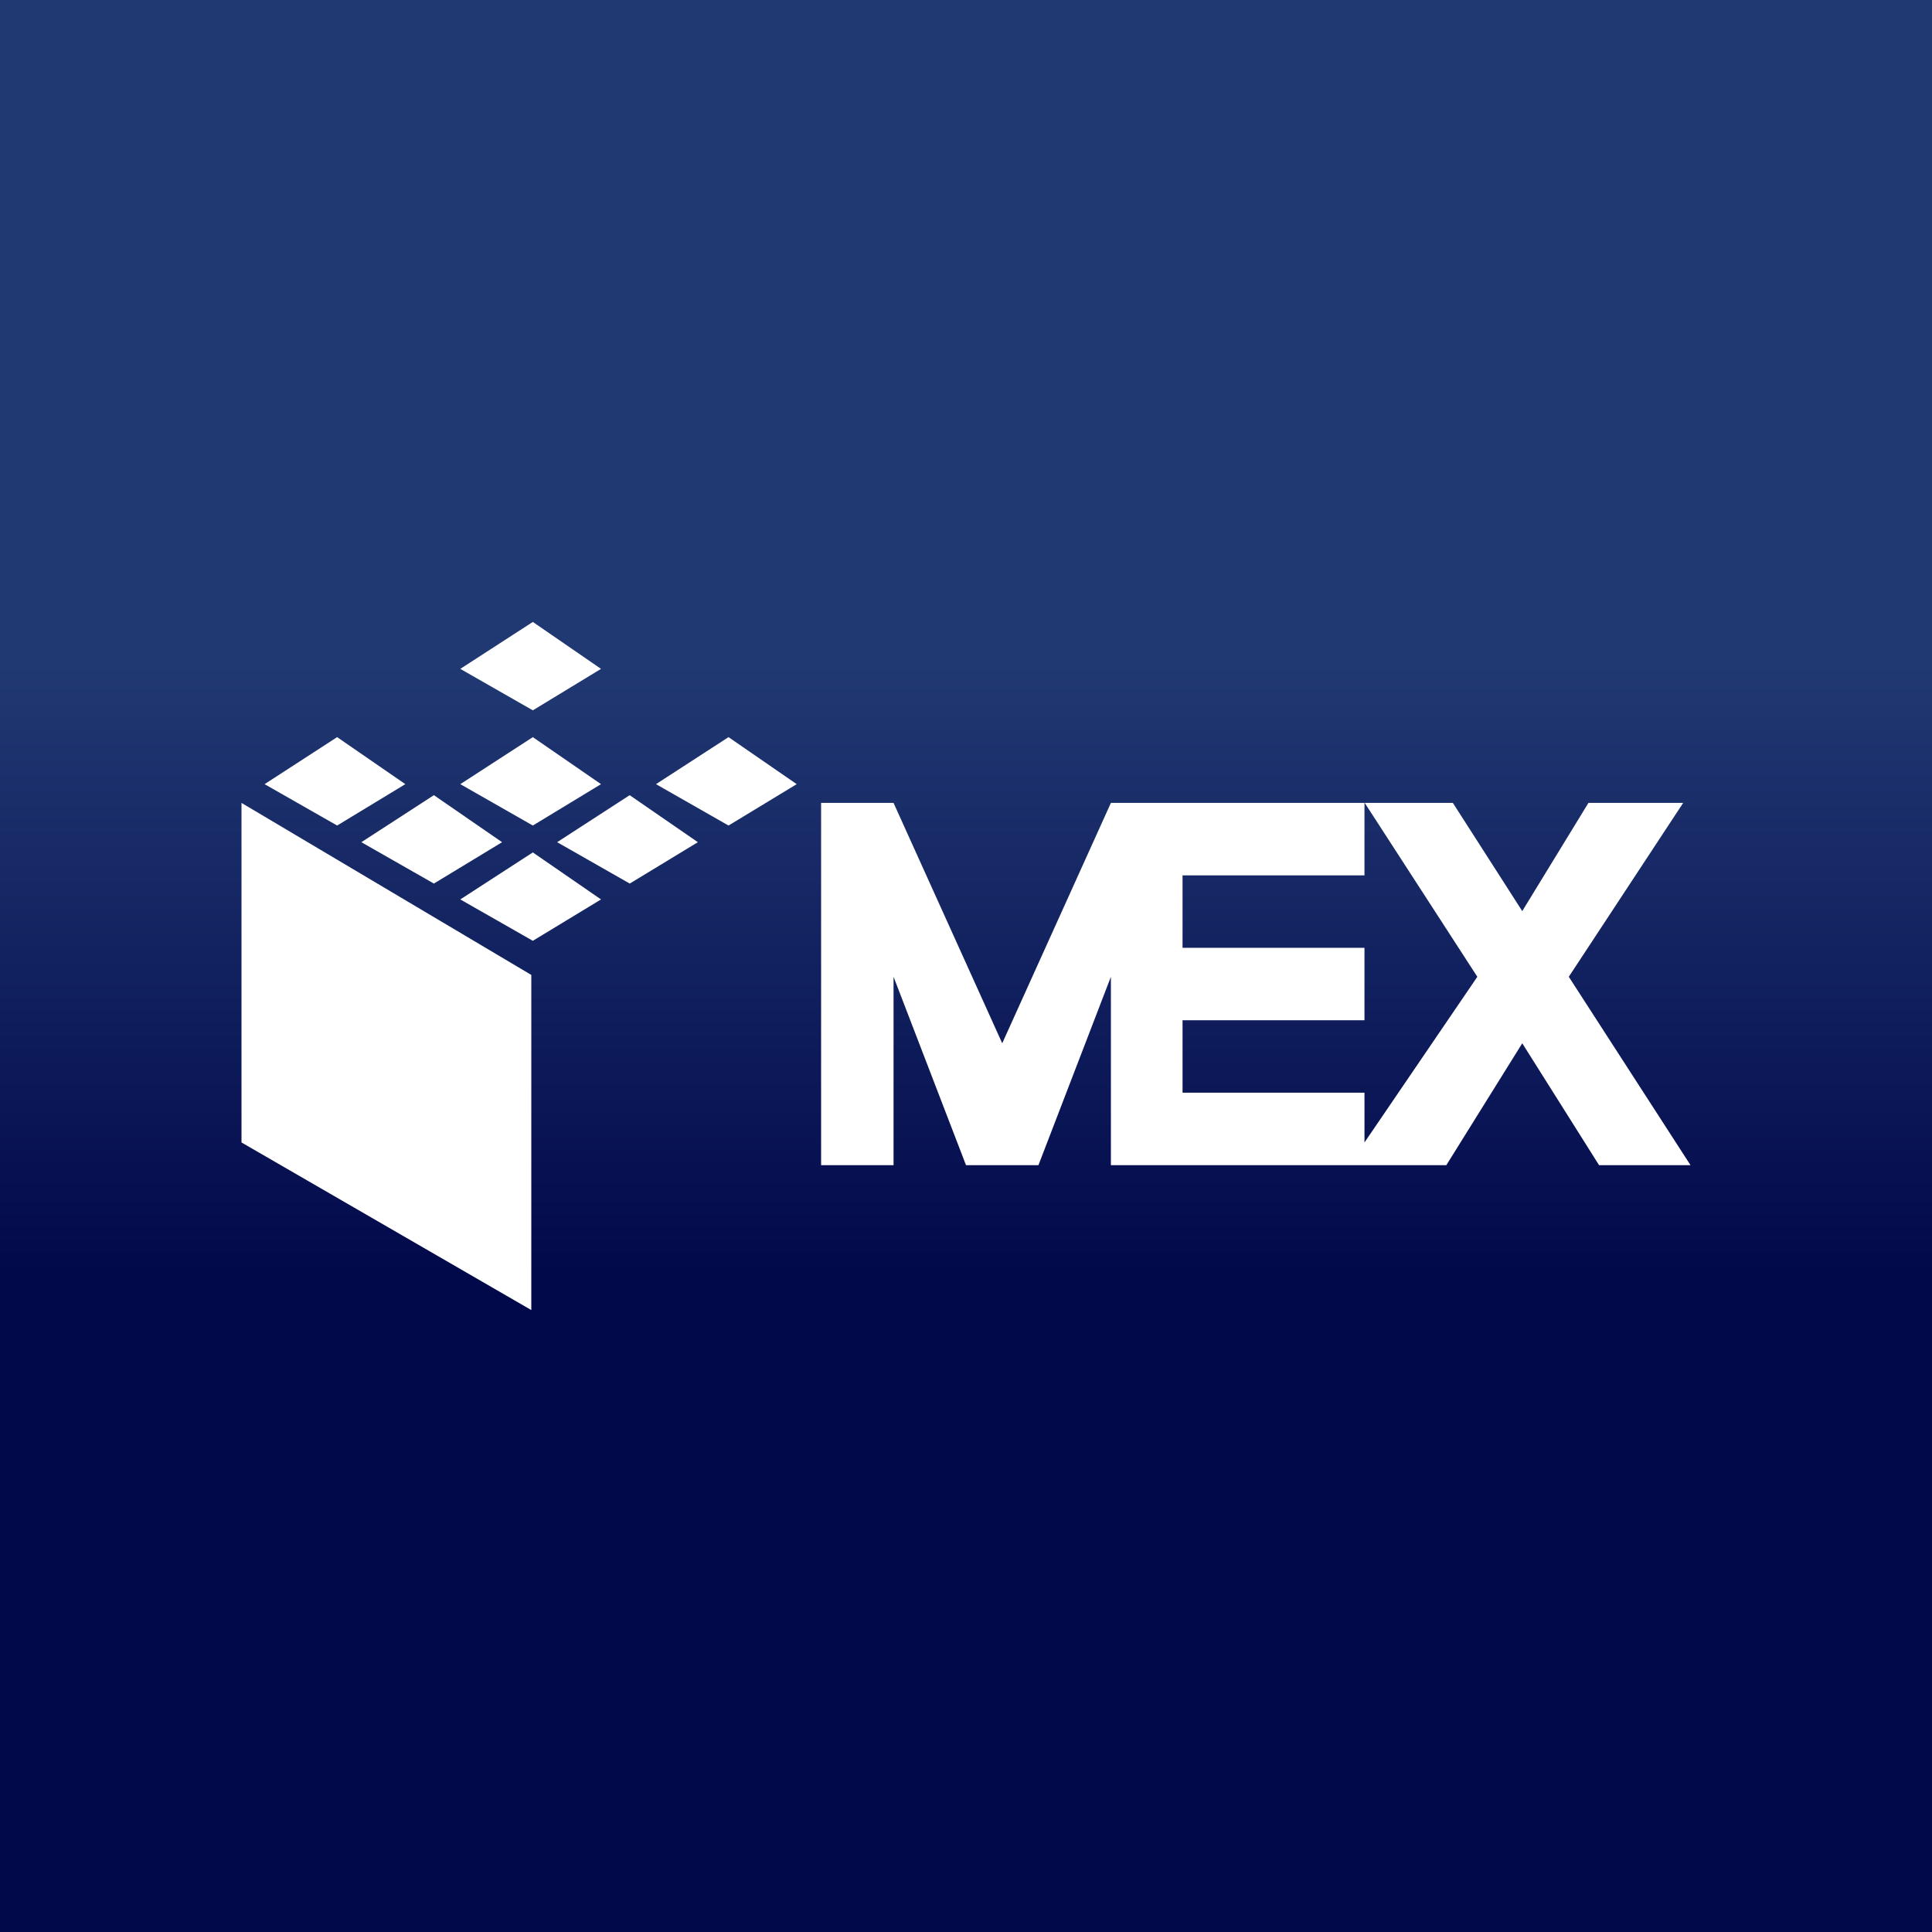 <svg width="24" height="24" viewBox="0 0 24 24" fill="none" xmlns="http://www.w3.org/2000/svg">
<rect x="0" y="0" width="24" height="24" fill="#808080" stroke="none"/>
<g clip-path="url(#clip0_328_54279)">
<path d="M24 0H0V24H24V0Z" fill="url(#paint0_linear_328_54279)"/>
<path d="M5.718 8.309L6.619 7.726L7.466 8.309L6.619 8.824L5.718 8.309ZM4.188 9.157L3.287 9.741L4.188 10.255L5.035 9.741L4.188 9.157ZM3 9.974V14.192L6.6 16.274V12.111L3 9.974ZM6.619 9.157L5.718 9.741L6.619 10.255L7.466 9.741L6.619 9.157ZM5.718 11.173L6.619 10.589L7.466 11.173L6.619 11.687L5.718 11.173ZM5.39 9.878L4.489 10.462L5.39 10.976L6.237 10.462L5.39 9.878ZM6.921 10.462L7.822 9.878L8.669 10.462L7.823 10.976L6.921 10.462ZM9.05 9.157L8.149 9.741L9.05 10.255L9.897 9.741L9.05 9.157Z" fill="white"/>
<path d="M10.2 14.474V9.974H11.1L12.45 12.96L13.8 9.974H16.95V10.874H14.69V11.774H16.95V12.674H14.69V13.574H16.95V14.192L18.352 12.134L16.953 9.974H18.048L18.91 11.318L19.732 9.974H20.909L19.488 12.134L21 14.474H19.864L18.91 12.96L17.967 14.474H13.8V12.134L12.9 14.474H12L11.1 12.134V14.474H10.2Z" fill="white"/>
</g>
<defs>
<linearGradient id="paint0_linear_328_54279" x1="7.065" y1="8.201" x2="7.065" y2="15.799" gradientUnits="userSpaceOnUse">
<stop stop-color="#213973"/>
<stop offset="1" stop-color="#02094B"/>
</linearGradient>
<clipPath id="clip0_328_54279">
<rect width="24" height="24" fill="white"/>
</clipPath>
</defs>
</svg>
